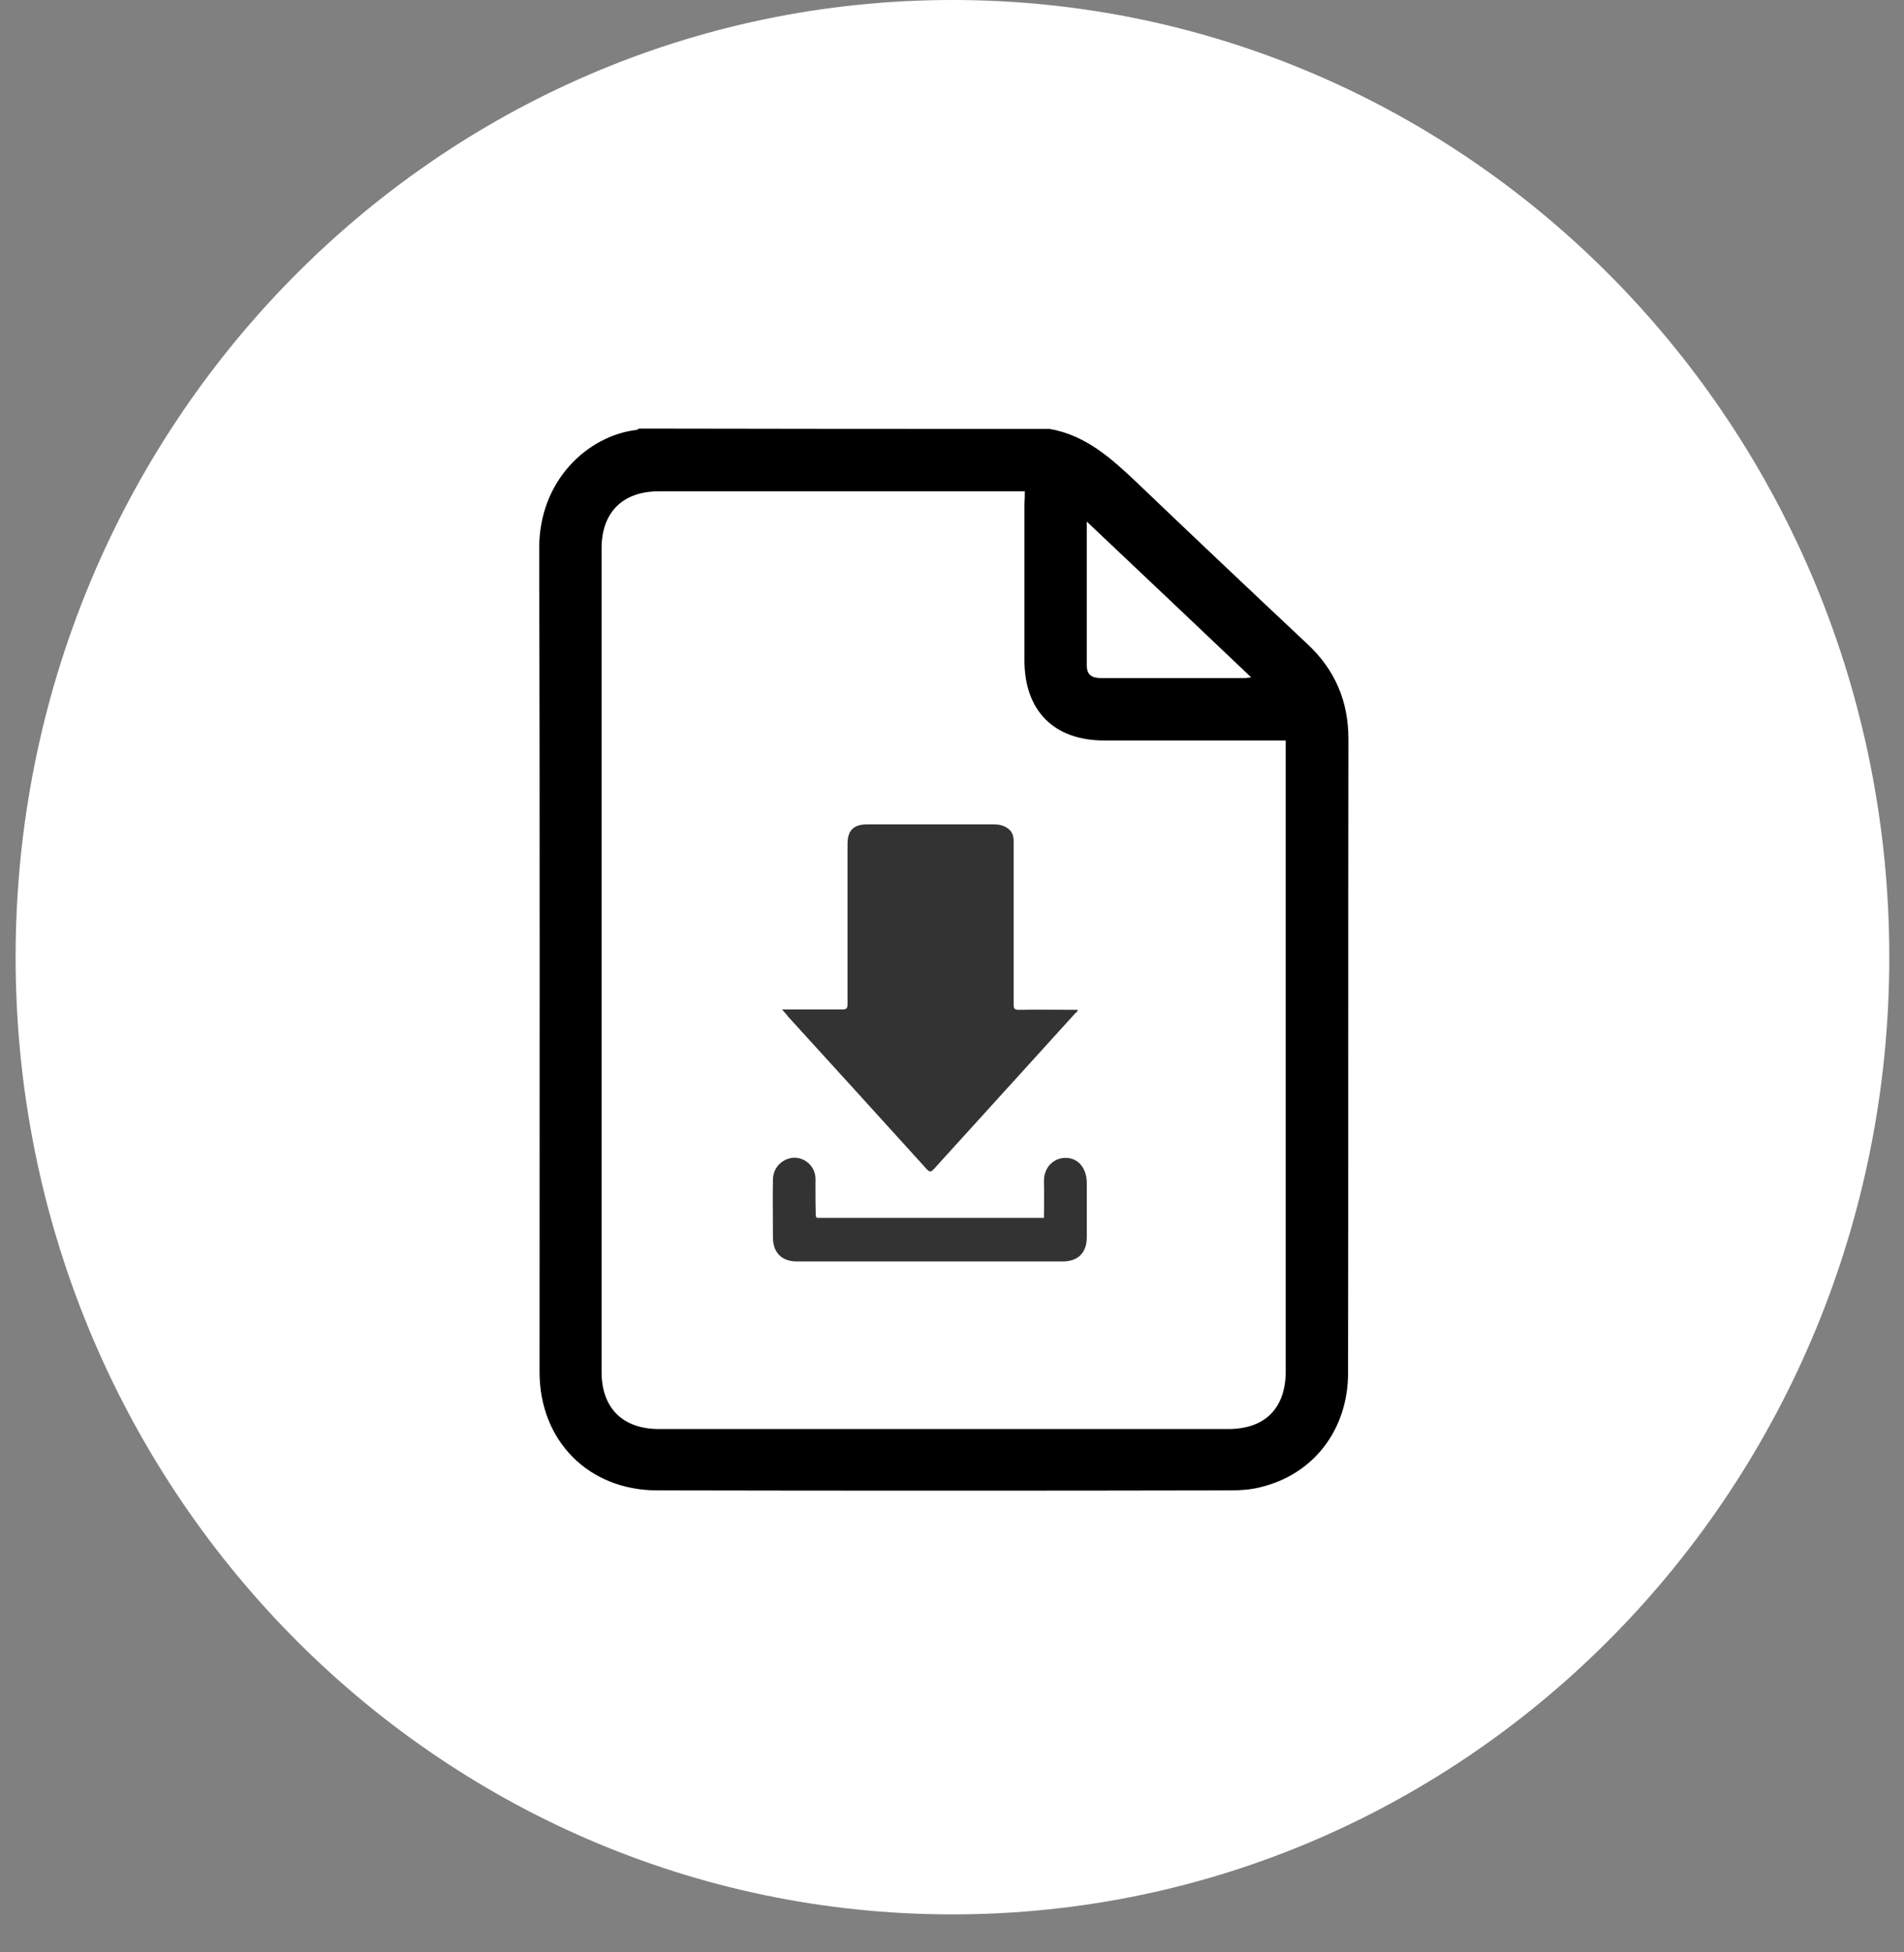 <svg width="40" height="41" viewBox="0 0 40 41" fill="none" xmlns="http://www.w3.org/2000/svg">
<rect x="0" y="0" width="40" height="41" fill="#808080" stroke="none"/>
<path d="M20.009 40.202C30.879 40.202 39.691 31.203 39.691 20.101C39.691 9 30.879 0 20.009 0C9.139 0 0.328 9 0.328 20.101C0.328 31.203 9.139 40.202 20.009 40.202Z" fill="white"/>
<path d="M17.16 25.575C18.741 25.575 20.329 25.575 21.932 25.575C21.932 25.326 21.939 25.085 21.932 24.836C21.917 24.492 22.159 24.316 22.378 24.316C22.649 24.309 22.832 24.529 22.832 24.851C22.832 25.224 22.832 25.604 22.832 25.978C22.832 26.307 22.649 26.49 22.327 26.49C20.468 26.49 18.602 26.49 16.743 26.49C16.421 26.49 16.238 26.307 16.238 25.978C16.238 25.575 16.231 25.18 16.238 24.777C16.238 24.536 16.407 24.353 16.634 24.316C16.846 24.287 17.058 24.426 17.116 24.638C17.139 24.712 17.131 24.799 17.131 24.873C17.131 25.092 17.131 25.312 17.139 25.538C17.139 25.546 17.153 25.561 17.16 25.575Z" fill="#333333"/>
<path d="M16.429 21.198C16.868 21.198 17.278 21.198 17.687 21.198C17.775 21.198 17.805 21.184 17.805 21.089C17.805 19.969 17.805 18.842 17.805 17.722C17.805 17.444 17.929 17.312 18.214 17.312C18.888 17.312 19.561 17.312 20.227 17.312C20.446 17.312 20.666 17.312 20.885 17.312C20.988 17.312 21.09 17.334 21.178 17.4C21.266 17.466 21.295 17.554 21.295 17.664C21.295 18.805 21.295 19.947 21.295 21.089C21.295 21.177 21.31 21.206 21.405 21.206C21.8 21.198 22.203 21.206 22.598 21.206C22.613 21.206 22.627 21.198 22.642 21.213C22.634 21.25 22.605 21.264 22.583 21.286C21.595 22.377 20.607 23.46 19.619 24.55C19.561 24.609 19.539 24.623 19.473 24.557C18.5 23.482 17.526 22.413 16.553 21.345C16.517 21.294 16.48 21.257 16.429 21.198Z" fill="#333333"/>
<path d="M22.049 9.007C22.817 9.139 23.359 9.637 23.9 10.149C25.086 11.283 26.279 12.41 27.472 13.53C28.05 14.071 28.328 14.73 28.328 15.52C28.321 19.955 28.328 24.39 28.321 28.825C28.321 30.018 27.603 30.962 26.476 31.232C26.271 31.284 26.059 31.298 25.854 31.298C21.837 31.306 17.826 31.306 13.809 31.298C12.367 31.298 11.335 30.259 11.335 28.81C11.335 23.043 11.343 17.284 11.328 11.517C11.321 10.083 12.36 9.146 13.37 9.029C13.392 9.029 13.406 9.007 13.428 9C16.297 9.007 19.173 9.007 22.049 9.007ZM21.529 10.317C21.42 10.317 21.346 10.317 21.273 10.317C18.8 10.317 16.319 10.317 13.845 10.317C13.084 10.317 12.638 10.756 12.638 11.517C12.638 17.284 12.638 23.043 12.638 28.81C12.638 29.571 13.084 30.01 13.845 30.01C17.834 30.01 21.822 30.01 25.803 30.01C26.579 30.01 27.011 29.571 27.011 28.796C27.011 24.463 27.011 20.123 27.011 15.791C27.011 15.718 27.011 15.637 27.011 15.55C26.901 15.55 26.82 15.55 26.747 15.55C25.562 15.55 24.383 15.55 23.198 15.55C22.144 15.55 21.522 14.928 21.522 13.867C21.522 12.769 21.522 11.671 21.522 10.581C21.529 10.493 21.529 10.412 21.529 10.317ZM22.832 10.954C22.832 12 22.832 12.988 22.832 13.976C22.832 14.188 22.956 14.24 23.147 14.24C24.149 14.24 25.152 14.24 26.147 14.24C26.176 14.24 26.213 14.232 26.286 14.225C25.13 13.127 24.003 12.059 22.832 10.954Z" fill="black"/>
</svg>
